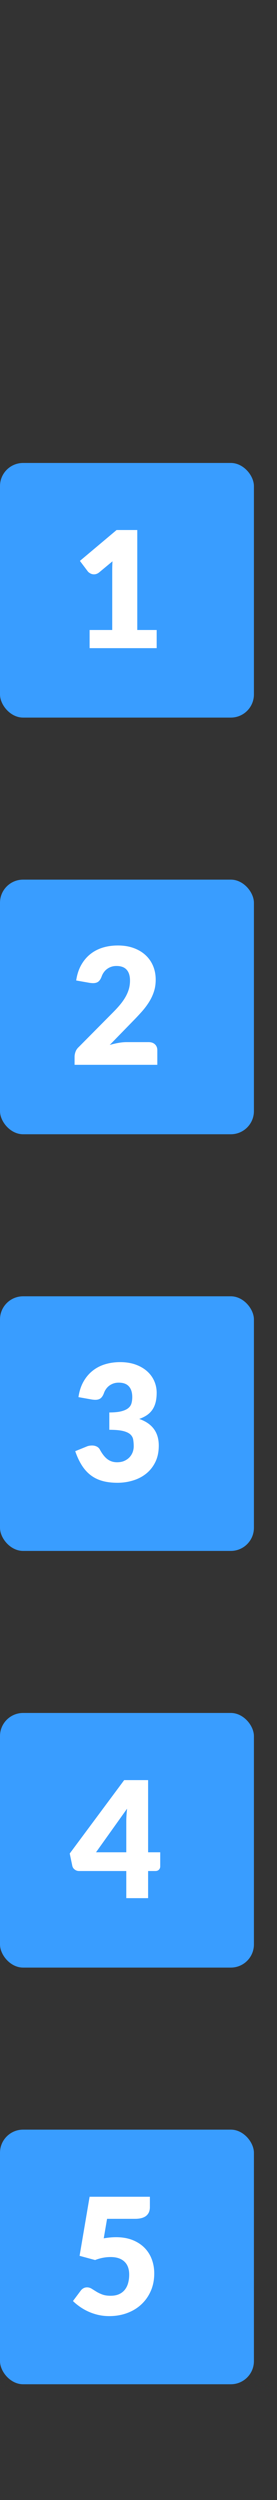 <?xml version="1.0" encoding="UTF-8"?>
<svg width="12px" height="108px" viewBox="0 0 12 108" version="1.1" xmlns="http://www.w3.org/2000/svg" xmlns:xlink="http://www.w3.org/1999/xlink">
    <rect x="0" y="0" width="12" height="108" fill="#333333" stroke="none"/>
    <title>hover00160</title>
    <g id="hover00160" stroke="none" stroke-width="1" fill="none" fill-rule="evenodd">
        <g id="Stacked-Group" transform="translate(0, 19)">
            <g id="Group" fill="#399DFF">
                <rect id="Rectangle" x="0" y="1" width="11" height="11" rx="1"></rect>
                <rect id="Rectangle" x="0" y="19" width="11" height="11" rx="1"></rect>
            </g>
            <g id="Group" transform="translate(0, 72)" fill="#399DFF">
                <rect id="Rectangle" x="0" y="1" width="11" height="11" rx="1"></rect>
            </g>
            <g id="Group" transform="translate(0, 54)" fill="#399DFF">
                <rect id="Rectangle" x="0" y="1" width="11" height="11" rx="1"></rect>
            </g>
            <g id="Group" transform="translate(0, 36)" fill="#399DFF">
                <rect id="Rectangle" x="0" y="1" width="11" height="11" rx="1"></rect>
            </g>
            <g id="Group" transform="translate(0, 18)"></g>
        </g>
        <g id="Font-Layer-Copy" transform="translate(3, 22)" fill="#FFFFFF" fill-rule="nonzero">
            <path d="M3.416,60 L3.416,58.828 L3.731,58.828 C3.799,58.828 3.851,58.808 3.887,58.768 C3.923,58.728 3.941,58.682 3.941,58.628 L3.941,58.628 L3.941,58.019 L3.416,58.019 L3.416,54.901 L2.38,54.901 L0.021,58.072 L0.133,58.607 C0.147,58.67 0.181,58.722 0.236,58.764 C0.291,58.806 0.352,58.828 0.42,58.828 L0.42,58.828 L2.471,58.828 L2.471,60 L3.416,60 Z M2.471,58.019 L1.159,58.019 L2.506,56.133 C2.494,56.233 2.486,56.33 2.48,56.425 C2.474,56.519 2.471,56.607 2.471,56.689 L2.471,56.689 L2.471,58.019 Z" id="4"></path>
            <path d="M1.729,78.056 C2.014,78.056 2.276,78.011 2.515,77.921 C2.754,77.831 2.96,77.705 3.132,77.541 C3.305,77.378 3.44,77.184 3.537,76.959 C3.634,76.734 3.682,76.484 3.682,76.212 C3.682,75.995 3.646,75.791 3.575,75.601 C3.504,75.411 3.398,75.245 3.259,75.104 C3.119,74.963 2.946,74.851 2.74,74.769 C2.535,74.688 2.298,74.647 2.03,74.647 C1.946,74.647 1.86,74.651 1.771,74.659 C1.682,74.667 1.59,74.68 1.494,74.696 L1.494,74.696 L1.638,73.853 L2.856,73.853 C2.97,73.853 3.068,73.84 3.15,73.816 C3.232,73.791 3.298,73.756 3.348,73.711 C3.398,73.665 3.435,73.612 3.458,73.552 C3.481,73.491 3.493,73.423 3.493,73.349 L3.493,73.349 L3.493,72.9 L0.882,72.9 L0.448,75.452 L1.12,75.634 C1.339,75.548 1.563,75.504 1.792,75.504 C2.049,75.504 2.247,75.569 2.387,75.699 C2.527,75.828 2.597,76.017 2.597,76.264 C2.597,76.39 2.582,76.508 2.553,76.619 C2.524,76.73 2.477,76.827 2.413,76.91 C2.349,76.993 2.266,77.058 2.163,77.106 C2.06,77.154 1.937,77.177 1.792,77.177 C1.647,77.177 1.526,77.159 1.428,77.121 C1.33,77.084 1.244,77.043 1.171,76.997 C1.097,76.952 1.03,76.91 0.968,76.871 C0.906,76.833 0.84,76.814 0.77,76.814 C0.716,76.814 0.666,76.826 0.62,76.85 C0.573,76.875 0.532,76.91 0.497,76.957 L0.497,76.957 L0.161,77.405 C0.252,77.494 0.353,77.577 0.466,77.655 C0.578,77.733 0.699,77.802 0.831,77.862 C0.963,77.921 1.104,77.969 1.255,78.004 C1.405,78.038 1.563,78.056 1.729,78.056 Z" id="5"></path>
            <path d="M3.787,6 L3.787,5.216 L2.947,5.216 L2.947,0.897 L2.051,0.897 L0.462,2.231 L0.805,2.686 C0.828,2.716 0.864,2.744 0.912,2.771 C0.96,2.798 1.014,2.812 1.075,2.812 C1.109,2.812 1.146,2.805 1.183,2.792 C1.22,2.779 1.258,2.758 1.295,2.728 L1.295,2.728 L1.873,2.248 C1.865,2.386 1.862,2.518 1.862,2.643 L1.862,2.643 L1.862,5.216 L0.882,5.216 L0.882,6 L3.787,6 Z" id="1"></path>
            <path d="M3.815,24 L3.815,23.37 C3.815,23.265 3.781,23.18 3.713,23.116 C3.646,23.052 3.554,23.02 3.437,23.02 L3.437,23.02 L2.485,23.02 C2.375,23.02 2.258,23.031 2.133,23.053 C2.008,23.075 1.882,23.105 1.754,23.142 L1.754,23.142 L2.751,22.12 C2.886,21.983 3.014,21.847 3.134,21.713 C3.254,21.579 3.36,21.44 3.451,21.296 C3.542,21.153 3.614,21.002 3.666,20.843 C3.719,20.684 3.745,20.512 3.745,20.325 C3.745,20.108 3.707,19.909 3.631,19.728 C3.555,19.547 3.446,19.392 3.304,19.261 C3.162,19.13 2.99,19.028 2.788,18.955 C2.586,18.881 2.359,18.845 2.107,18.845 C1.874,18.845 1.655,18.875 1.452,18.937 C1.25,18.999 1.069,19.093 0.912,19.219 C0.754,19.345 0.622,19.503 0.516,19.692 C0.41,19.881 0.338,20.102 0.301,20.357 L0.301,20.357 L0.875,20.458 C0.903,20.463 0.93,20.466 0.957,20.468 C0.984,20.471 1.009,20.472 1.032,20.472 C1.131,20.472 1.208,20.449 1.265,20.402 C1.322,20.355 1.37,20.279 1.407,20.174 C1.43,20.111 1.461,20.053 1.5,20 C1.538,19.946 1.584,19.899 1.638,19.86 C1.692,19.82 1.752,19.788 1.82,19.765 C1.888,19.742 1.962,19.73 2.044,19.73 C2.242,19.73 2.39,19.784 2.487,19.893 C2.584,20.001 2.632,20.157 2.632,20.36 C2.632,20.484 2.617,20.601 2.587,20.712 C2.556,20.823 2.511,20.933 2.45,21.044 C2.389,21.155 2.312,21.268 2.219,21.382 C2.126,21.496 2.016,21.616 1.89,21.742 L1.89,21.742 L0.42,23.223 C0.35,23.286 0.301,23.356 0.273,23.433 C0.245,23.51 0.231,23.582 0.231,23.65 L0.231,23.65 L0.231,24 L3.815,24 Z" id="2"></path>
            <path d="M2.086,42.056 C2.322,42.056 2.548,42.023 2.765,41.956 C2.982,41.89 3.173,41.79 3.337,41.657 C3.502,41.524 3.633,41.357 3.731,41.157 C3.829,40.956 3.878,40.72 3.878,40.45 C3.878,39.878 3.596,39.494 3.031,39.298 C3.152,39.256 3.26,39.203 3.355,39.141 C3.449,39.078 3.529,39.001 3.593,38.911 C3.657,38.821 3.705,38.715 3.738,38.593 C3.771,38.47 3.787,38.328 3.787,38.167 C3.787,37.99 3.752,37.822 3.682,37.662 C3.612,37.502 3.509,37.361 3.374,37.24 C3.239,37.119 3.073,37.022 2.877,36.951 C2.681,36.88 2.457,36.844 2.205,36.844 C1.972,36.844 1.754,36.875 1.55,36.937 C1.347,36.999 1.167,37.093 1.01,37.219 C0.852,37.345 0.72,37.502 0.614,37.691 C0.508,37.88 0.436,38.102 0.399,38.356 L0.399,38.356 L0.973,38.458 C1.001,38.463 1.028,38.466 1.055,38.468 C1.082,38.471 1.107,38.472 1.131,38.472 C1.228,38.472 1.306,38.449 1.363,38.402 C1.42,38.355 1.468,38.279 1.505,38.175 C1.528,38.111 1.559,38.053 1.598,37.999 C1.636,37.946 1.682,37.899 1.736,37.859 C1.79,37.82 1.85,37.788 1.918,37.765 C1.986,37.742 2.06,37.73 2.142,37.73 C2.34,37.73 2.488,37.784 2.585,37.893 C2.682,38.001 2.73,38.156 2.73,38.356 C2.73,38.455 2.718,38.544 2.695,38.626 C2.672,38.708 2.624,38.777 2.553,38.834 C2.482,38.891 2.381,38.936 2.251,38.969 C2.12,39.002 1.948,39.018 1.736,39.018 L1.736,39.018 L1.736,39.767 C1.988,39.767 2.185,39.784 2.326,39.818 C2.467,39.852 2.572,39.9 2.643,39.963 C2.712,40.026 2.755,40.101 2.77,40.189 C2.785,40.276 2.793,40.375 2.793,40.484 C2.793,40.569 2.778,40.651 2.748,40.733 C2.717,40.815 2.672,40.888 2.613,40.952 C2.553,41.016 2.479,41.068 2.389,41.109 C2.299,41.15 2.193,41.17 2.072,41.17 C1.913,41.17 1.775,41.127 1.657,41.039 C1.539,40.952 1.428,40.811 1.323,40.617 C1.293,40.562 1.248,40.519 1.188,40.49 C1.129,40.461 1.062,40.446 0.987,40.446 C0.947,40.446 0.907,40.45 0.866,40.456 C0.825,40.464 0.784,40.476 0.742,40.495 L0.742,40.495 L0.259,40.691 C0.341,40.929 0.437,41.134 0.548,41.307 C0.659,41.48 0.787,41.621 0.934,41.732 C1.081,41.843 1.25,41.925 1.438,41.977 C1.627,42.03 1.843,42.056 2.086,42.056 Z" id="3"></path>
        </g>
    </g>
</svg>